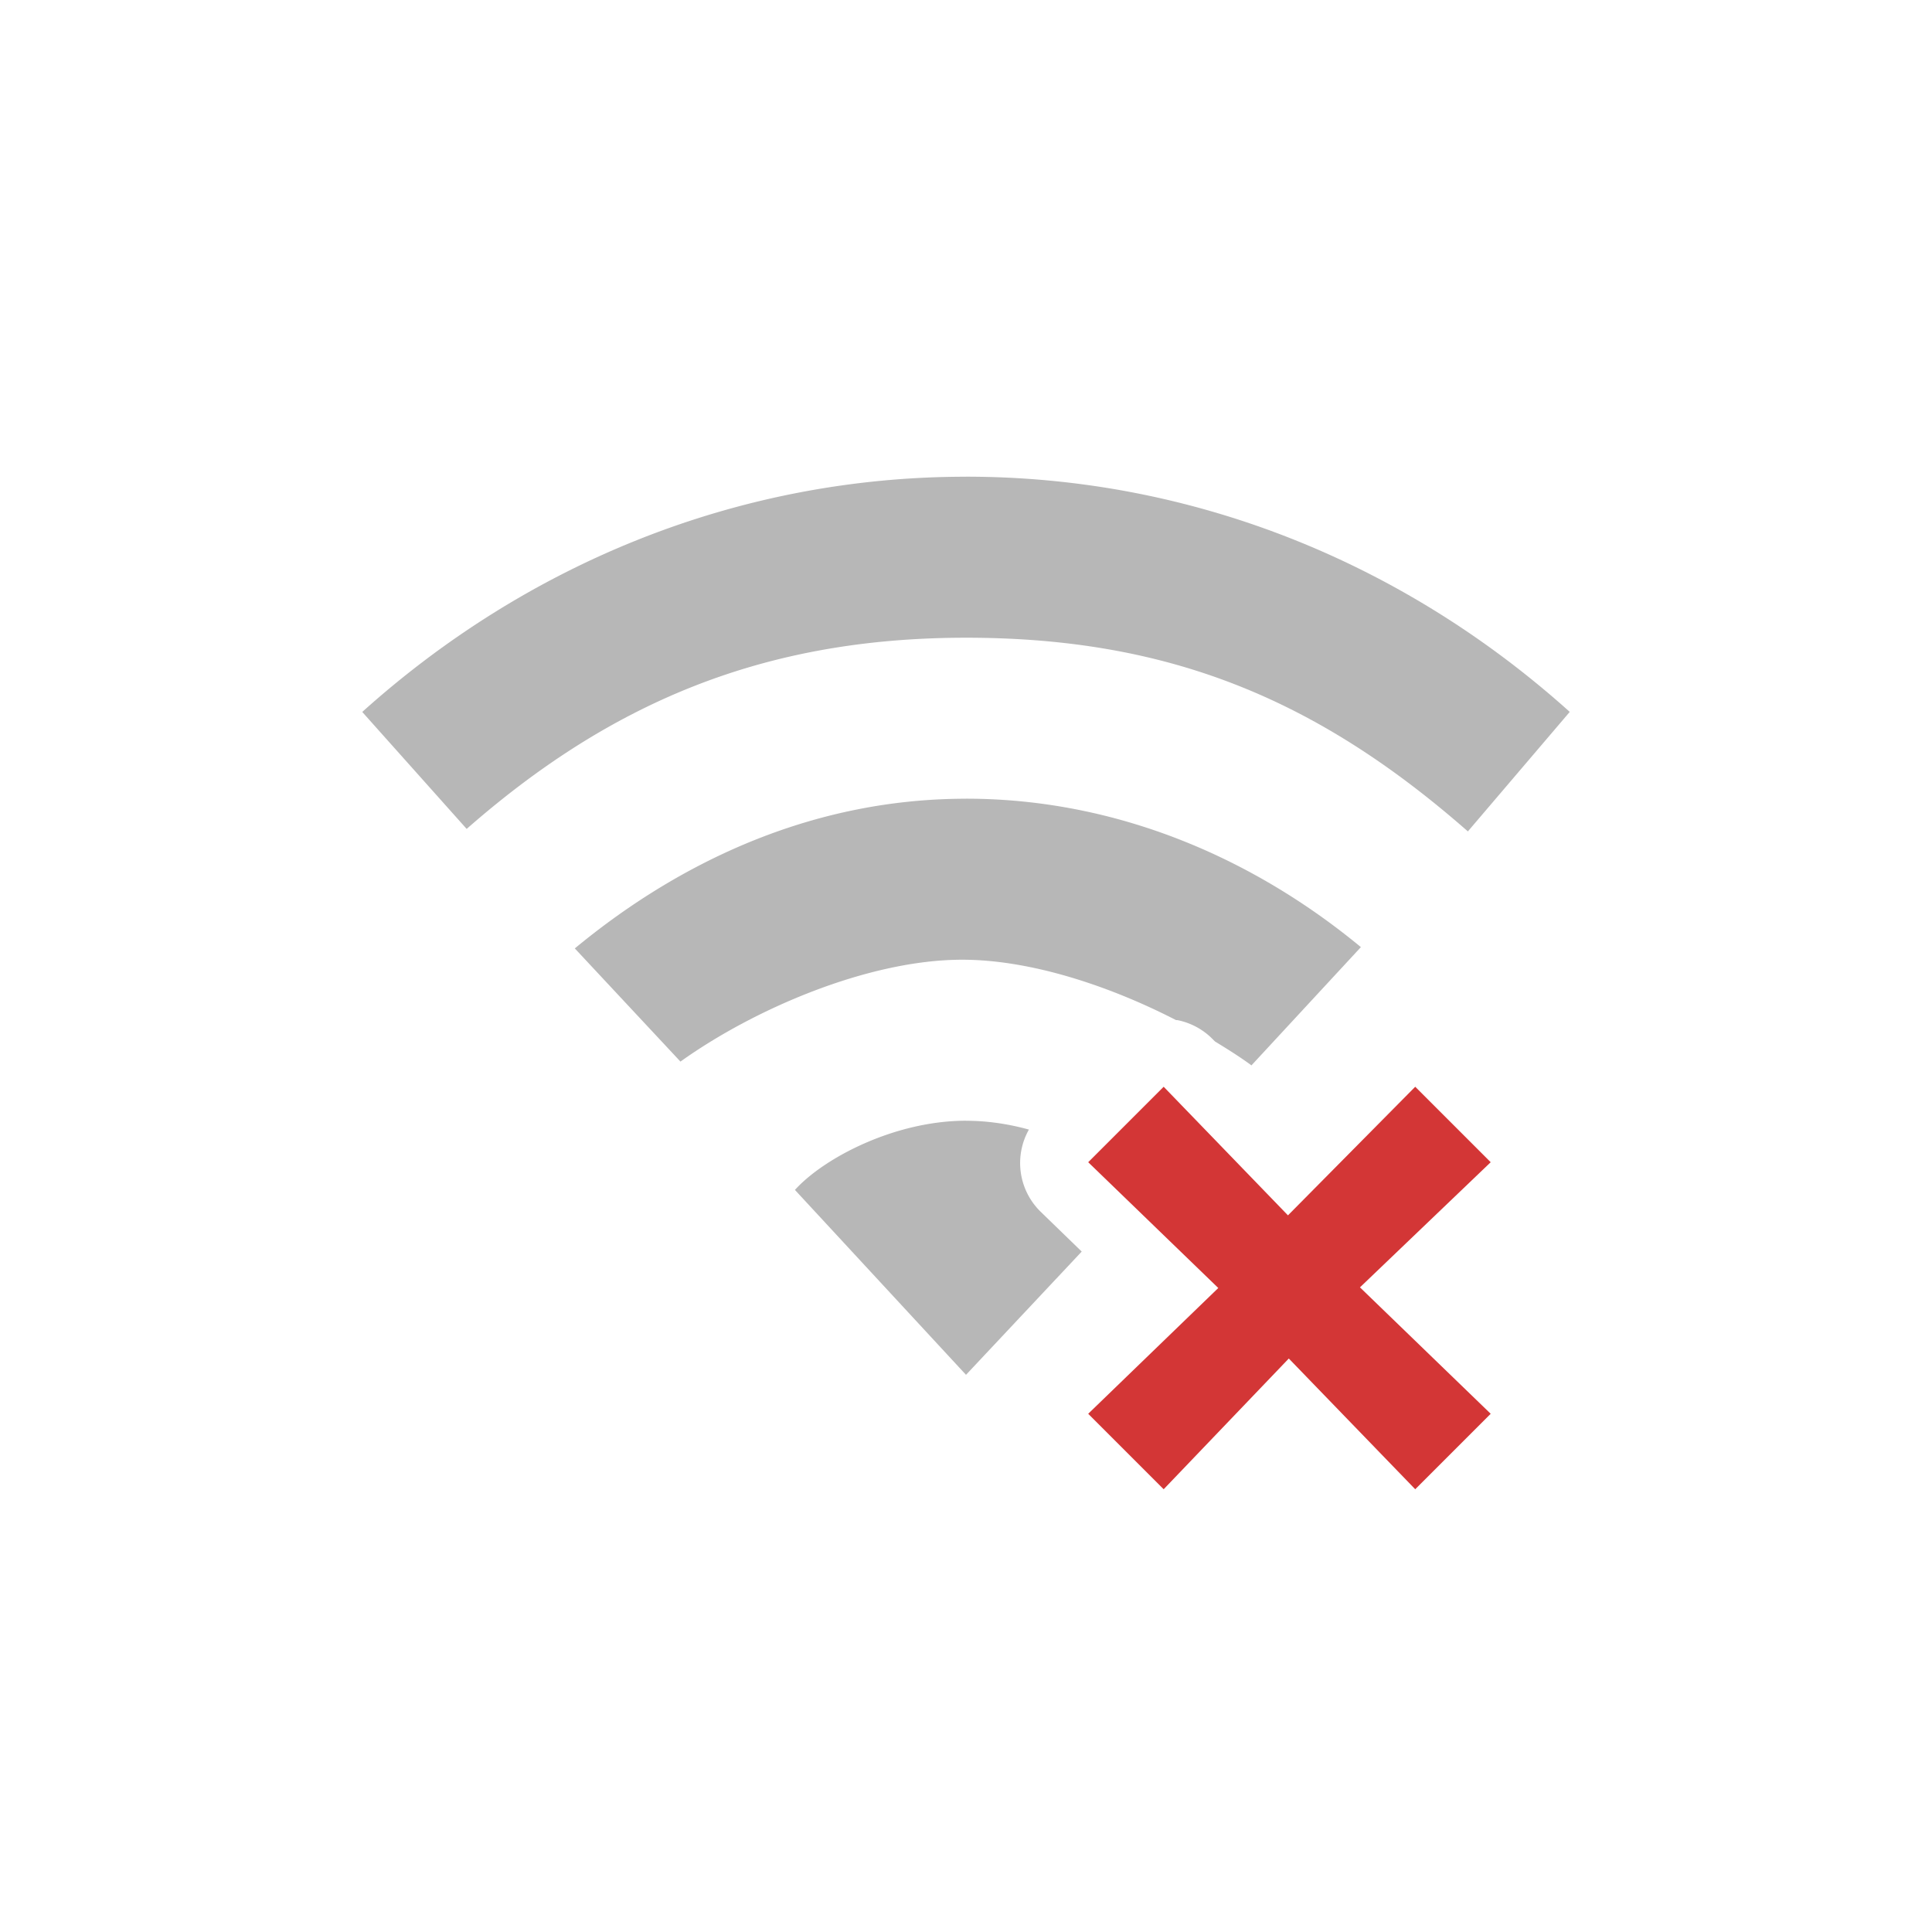 <?xml version="1.0" encoding="UTF-8" standalone="no"?>
<svg
   xmlns:dc="http://purl.org/dc/elements/1.1/"
   xmlns:cc="http://creativecommons.org/ns#"
   xmlns:rdf="http://www.w3.org/1999/02/22-rdf-syntax-ns#"
   xmlns:svg="http://www.w3.org/2000/svg"
   xmlns="http://www.w3.org/2000/svg"
   xmlns:sodipodi="http://sodipodi.sourceforge.net/DTD/sodipodi-0.dtd"
   xmlns:inkscape="http://www.inkscape.org/namespaces/inkscape"
   version="1.1"
   width="48"
   height="48"
   id="svg2"
   inkscape:version="0.91 r13725"
   sodipodi:docname="notification-network-wireless-disconnected.svg">
  <sodipodi:namedview
     pagecolor="#ffffff"
     bordercolor="#666666"
     borderopacity="1"
     objecttolerance="10"
     gridtolerance="10"
     guidetolerance="10"
     inkscape:pageopacity="0"
     inkscape:pageshadow="2"
     inkscape:window-width="640"
     inkscape:window-height="480"
     id="namedview202092" />
  <defs
     id="defs4" />
  <path
     d="m 31.999,30.195 3.162,-3.195 1.875,1.875 -3.248,3.109 3.248,3.141 -1.875,1.875 -3.141,-3.248 -3.109,3.248 -1.875,-1.875 3.232,-3.125 -3.232,-3.125 1.875,-1.875 3.088,3.195 z"
     id="path2386-8-8-6"
     style="color:#bebebe;fill:#d33636;fill-opacity:1;fill-rule:nonzero;stroke:none;stroke-width:1;marker:none;visibility:visible;display:inline;overflow:visible;enable-background:accumulate" />
  <path
     d="m 24,11.844 c -5.707,0 -10.937,2.191 -15,5.844 l 2.594,2.906 c 3.623,-3.177 7.433,-4.75 12.406,-4.75 4.973,0 8.672,1.479 12.469,4.812 l 2.531,-2.969 c -4.063,-3.653 -9.293,-5.844 -15,-5.844 z m 0,8 c -3.696,0 -6.997,1.469 -9.719,3.719 l 2.625,2.812 c 1.813,-1.298 4.66,-2.531 7,-2.531 1.695,0 3.651,0.645 5.312,1.5 a 1.692,1.692 0 0 1 0.031,0 1.692,1.692 0 0 1 0.875,0.469 l 0.062,0.062 c 0.319,0.195 0.632,0.391 0.906,0.594 l 2.719,-2.938 c -2.722,-2.249 -6.117,-3.688 -9.812,-3.688 z m 0,8 c -1.768,0 -3.53,0.923 -4.25,1.719 l 4.25,4.594 2.875,-3.062 -1.031,-1 a 1.692,1.692 0 0 1 -0.281,-2.031 c -0.504,-0.139 -1.033,-0.219 -1.562,-0.219 z"
     id="path4112-19-69-3-0-8-8"
     style="opacity:0.4;color:#000000;fill:#4d4d4d;fill-opacity:1;fill-rule:nonzero;stroke:none;stroke-width:1;marker:none;visibility:visible;display:inline;overflow:visible;enable-background:accumulate" />
</svg>
